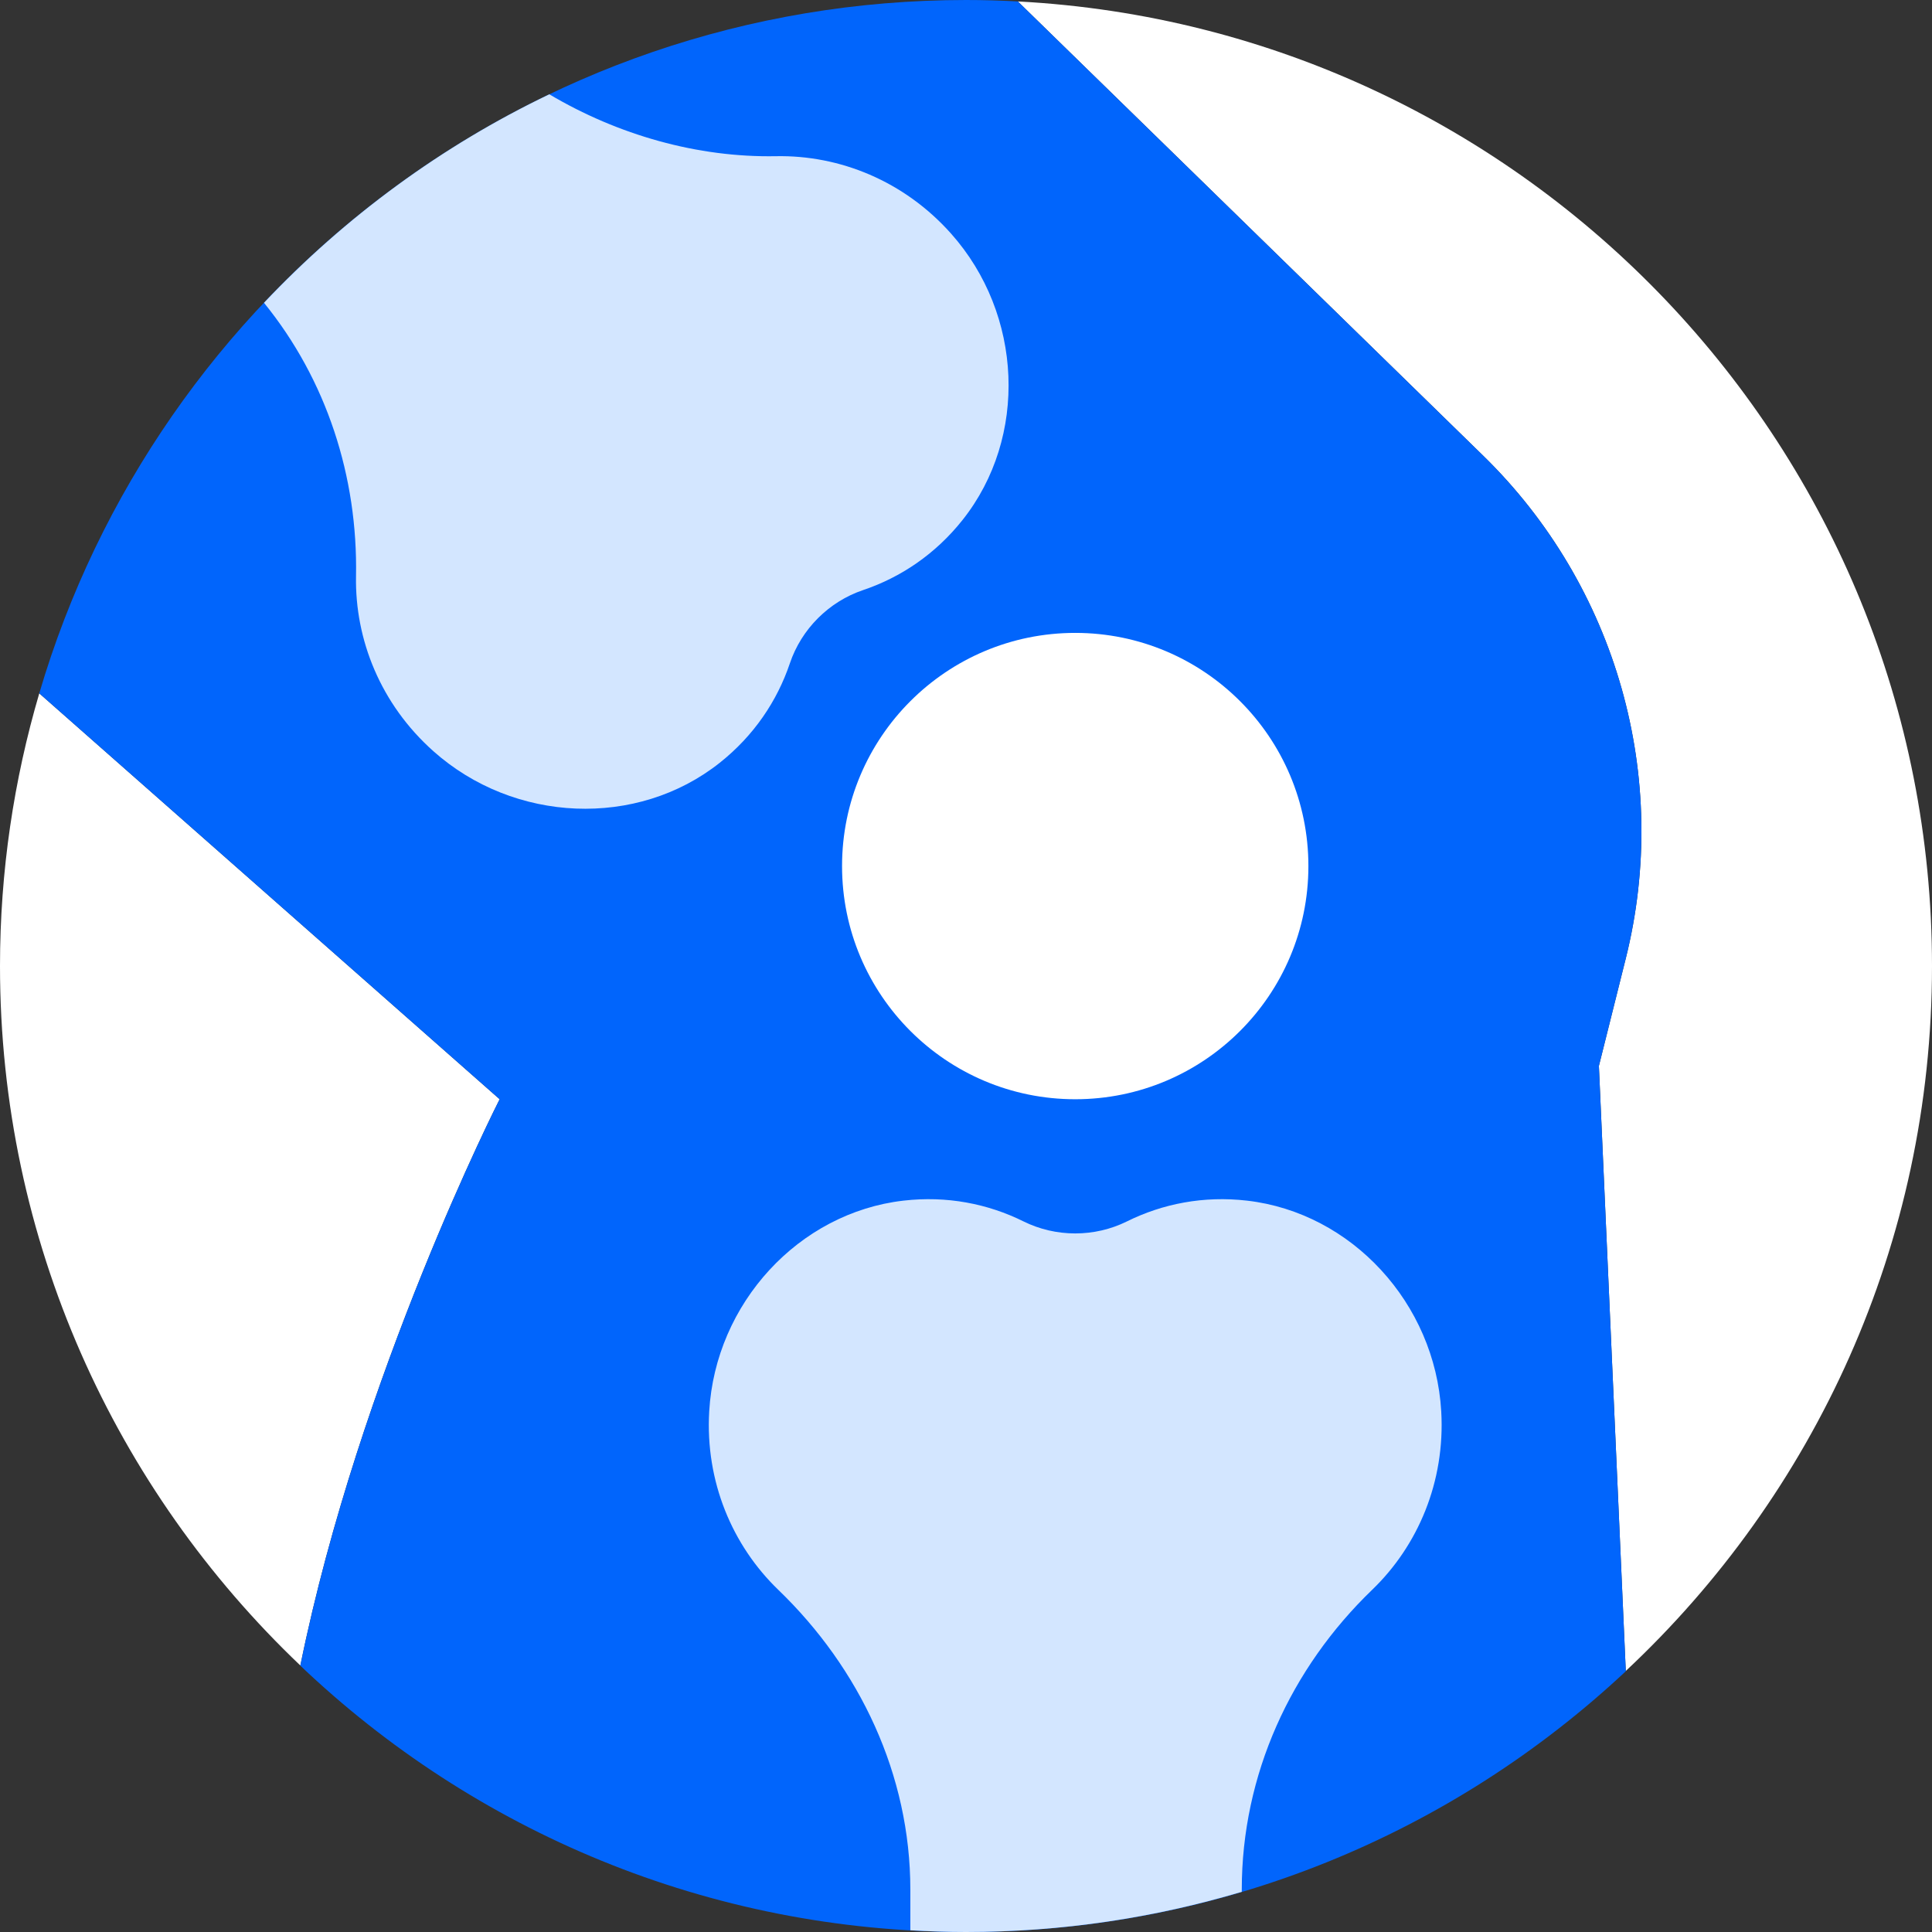 <!DOCTYPE svg PUBLIC "-//W3C//DTD SVG 1.1//EN" "http://www.w3.org/Graphics/SVG/1.1/DTD/svg11.dtd">
<!-- Uploaded to: SVG Repo, www.svgrepo.com, Transformed by: SVG Repo Mixer Tools -->
<svg height="128px" width="128px" version="1.1" id="Capa_1" xmlns="http://www.w3.org/2000/svg" xmlns:xlink="http://www.w3.org/1999/xlink" viewBox="0 0 58 58" xml:space="preserve" fill="#000000">
<rect x="0" y="0" width="58" height="58" fill="#333333" stroke="none"/>
<g id="SVGRepo_bgCarrier" stroke-width="0"/>
<g id="SVGRepo_tracerCarrier" stroke-linecap="round" stroke-linejoin="round"/>
<g id="SVGRepo_iconCarrier"> <g> <g> <path style="fill:#ffffff;" d="M9.017,50C10.79,41.272,15,33,15,33L1.179,20.815C0.416,23.412,0,26.156,0,29 C0,37.267,3.467,44.717,9.017,50z"/> <path style="fill:#ffffff;" d="M30.556,0.043l13.97,13.637c4.009,3.914,5.639,9.663,4.28,15.098L48,32l0.807,18.164 C54.46,44.873,58,37.354,58,29C58,13.506,45.848,0.851,30.556,0.043z"/> </g> <path style="fill:#0165fc;" d="M29,58c7.661,0,14.623-2.976,19.808-7.828L48,32l0.806-3.222c1.359-5.436-0.271-11.184-4.28-15.098 L30.556,0.043C30.04,0.015,29.522,0,29,0C15.827,0,4.713,8.786,1.179,20.815L15,33c0,0-4.211,8.275-5.984,17.004 C14.218,54.955,21.251,58,29,58z"/> <path style="fill:#d3e6ff;" d="M28.549,7.01c-1.409-1.581-3.346-2.357-5.252-2.321c-2.353,0.044-4.744-0.635-6.806-1.858 c-3.234,1.549-6.131,3.683-8.566,6.259c1.881,2.315,2.819,5.223,2.763,8.208c-0.035,1.905,0.74,3.843,2.321,5.252 c2.427,2.163,6.118,2.317,8.597,0.35c1.025-0.813,1.725-1.855,2.107-2.988c0.347-1.028,1.17-1.85,2.197-2.197 c1.133-0.382,2.175-1.082,2.988-2.107C30.866,13.128,30.712,9.436,28.549,7.01z"/> <path style="fill:#d3e6ff;" d="M37.436,36.044c-1.3-0.15-2.532,0.092-3.603,0.623c-0.972,0.482-2.136,0.482-3.108,0 c-1.071-0.531-2.303-0.773-3.603-0.623c-3.143,0.362-5.644,3.082-5.831,6.327c-0.122,2.114,0.7,4.032,2.072,5.355 c2.447,2.358,3.966,5.554,3.966,9.001v1.222C27.882,57.98,28.439,58,29,58c2.878,0,5.655-0.425,8.279-1.206v-0.068 c0-3.447,1.469-6.644,3.916-9.001c1.372-1.322,2.194-3.241,2.072-5.355C43.08,39.126,40.579,36.406,37.436,36.044z"/> <circle style="fill:#FFFFFF;" cx="32.279" cy="26" r="7"/> </g> </g>
</svg>